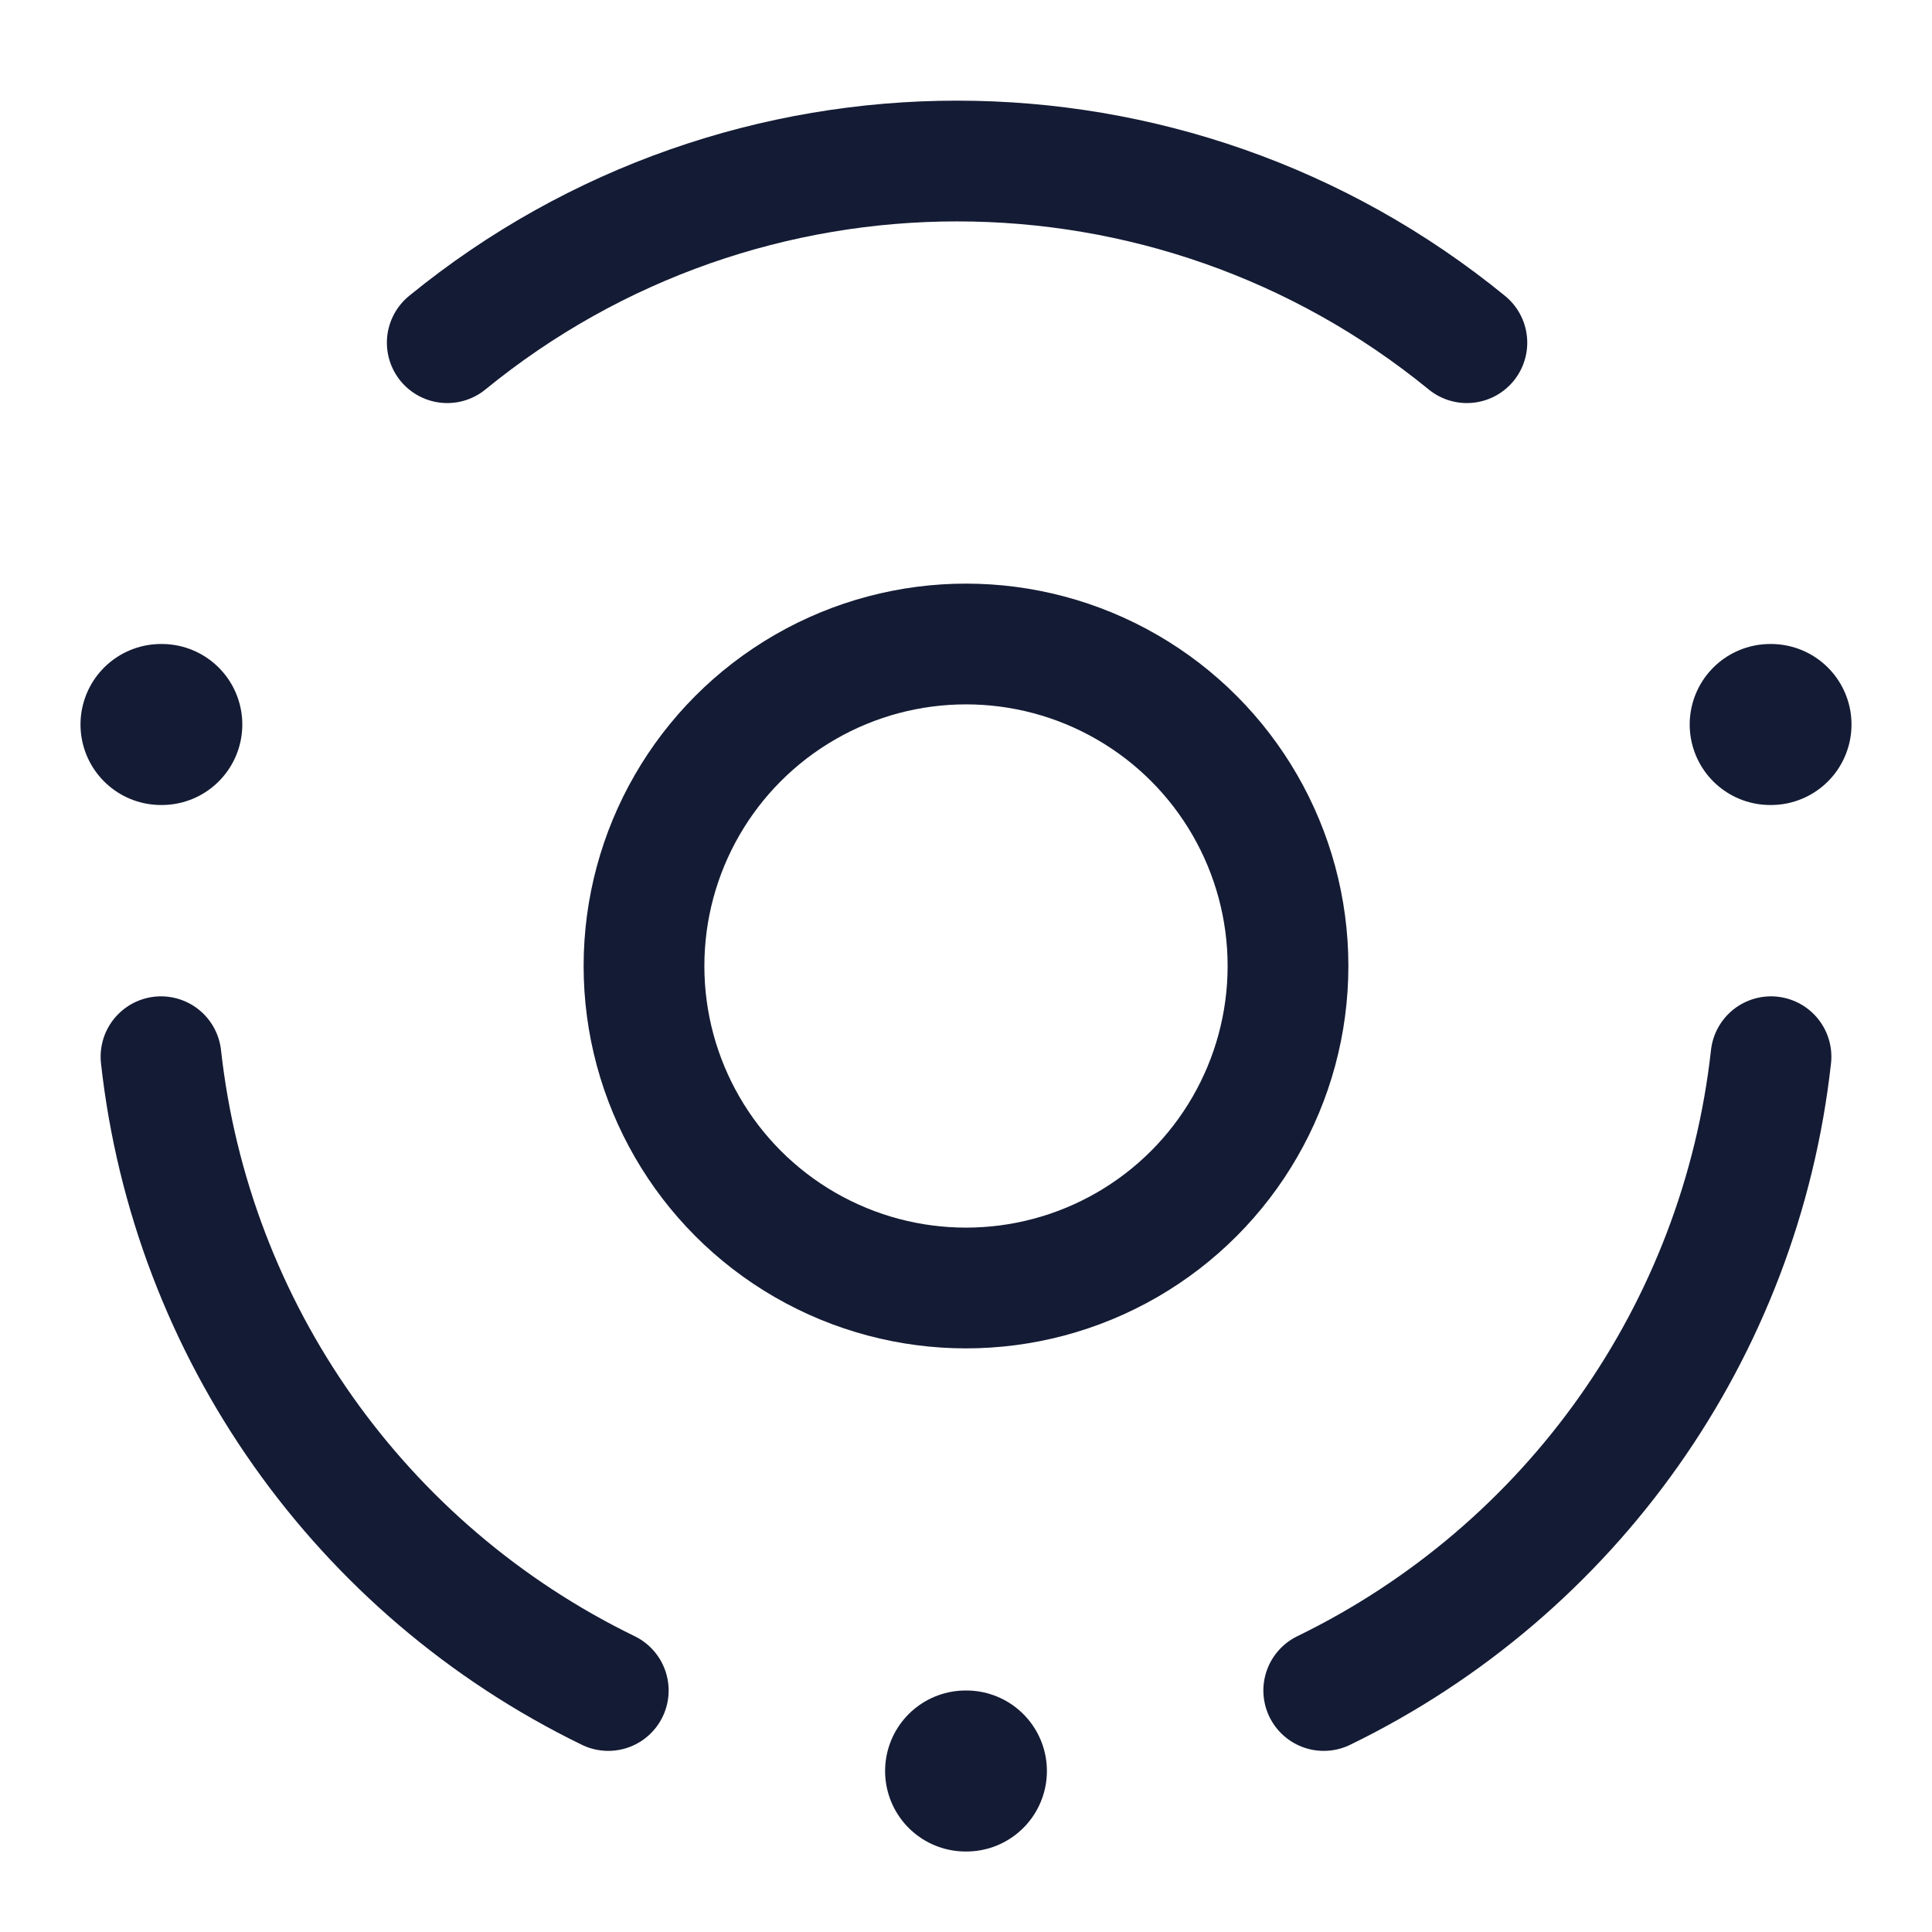 <svg viewBox="0 0 24 24" fill="none" xmlns="http://www.w3.org/2000/svg">
<circle cx="12" cy="12" r="4" stroke="#141B34" stroke-width="1.5" stroke-linecap="round" stroke-linejoin="round"/>
<path d="M22 9H21.99M2.01 9H2M12.005 22H11.995" stroke="#141B34" stroke-width="2" stroke-linecap="round" stroke-linejoin="round"/>
<path d="M7.556 21C4.474 19.5 2.377 16.529 2 13.127M16.444 21C19.526 19.5 21.623 16.529 22 13.127M5.556 4.257C9.24 1.248 14.538 1.248 18.222 4.257" stroke="#141B34" stroke-width="1.5" stroke-linecap="round" stroke-linejoin="round"/>
</svg>
